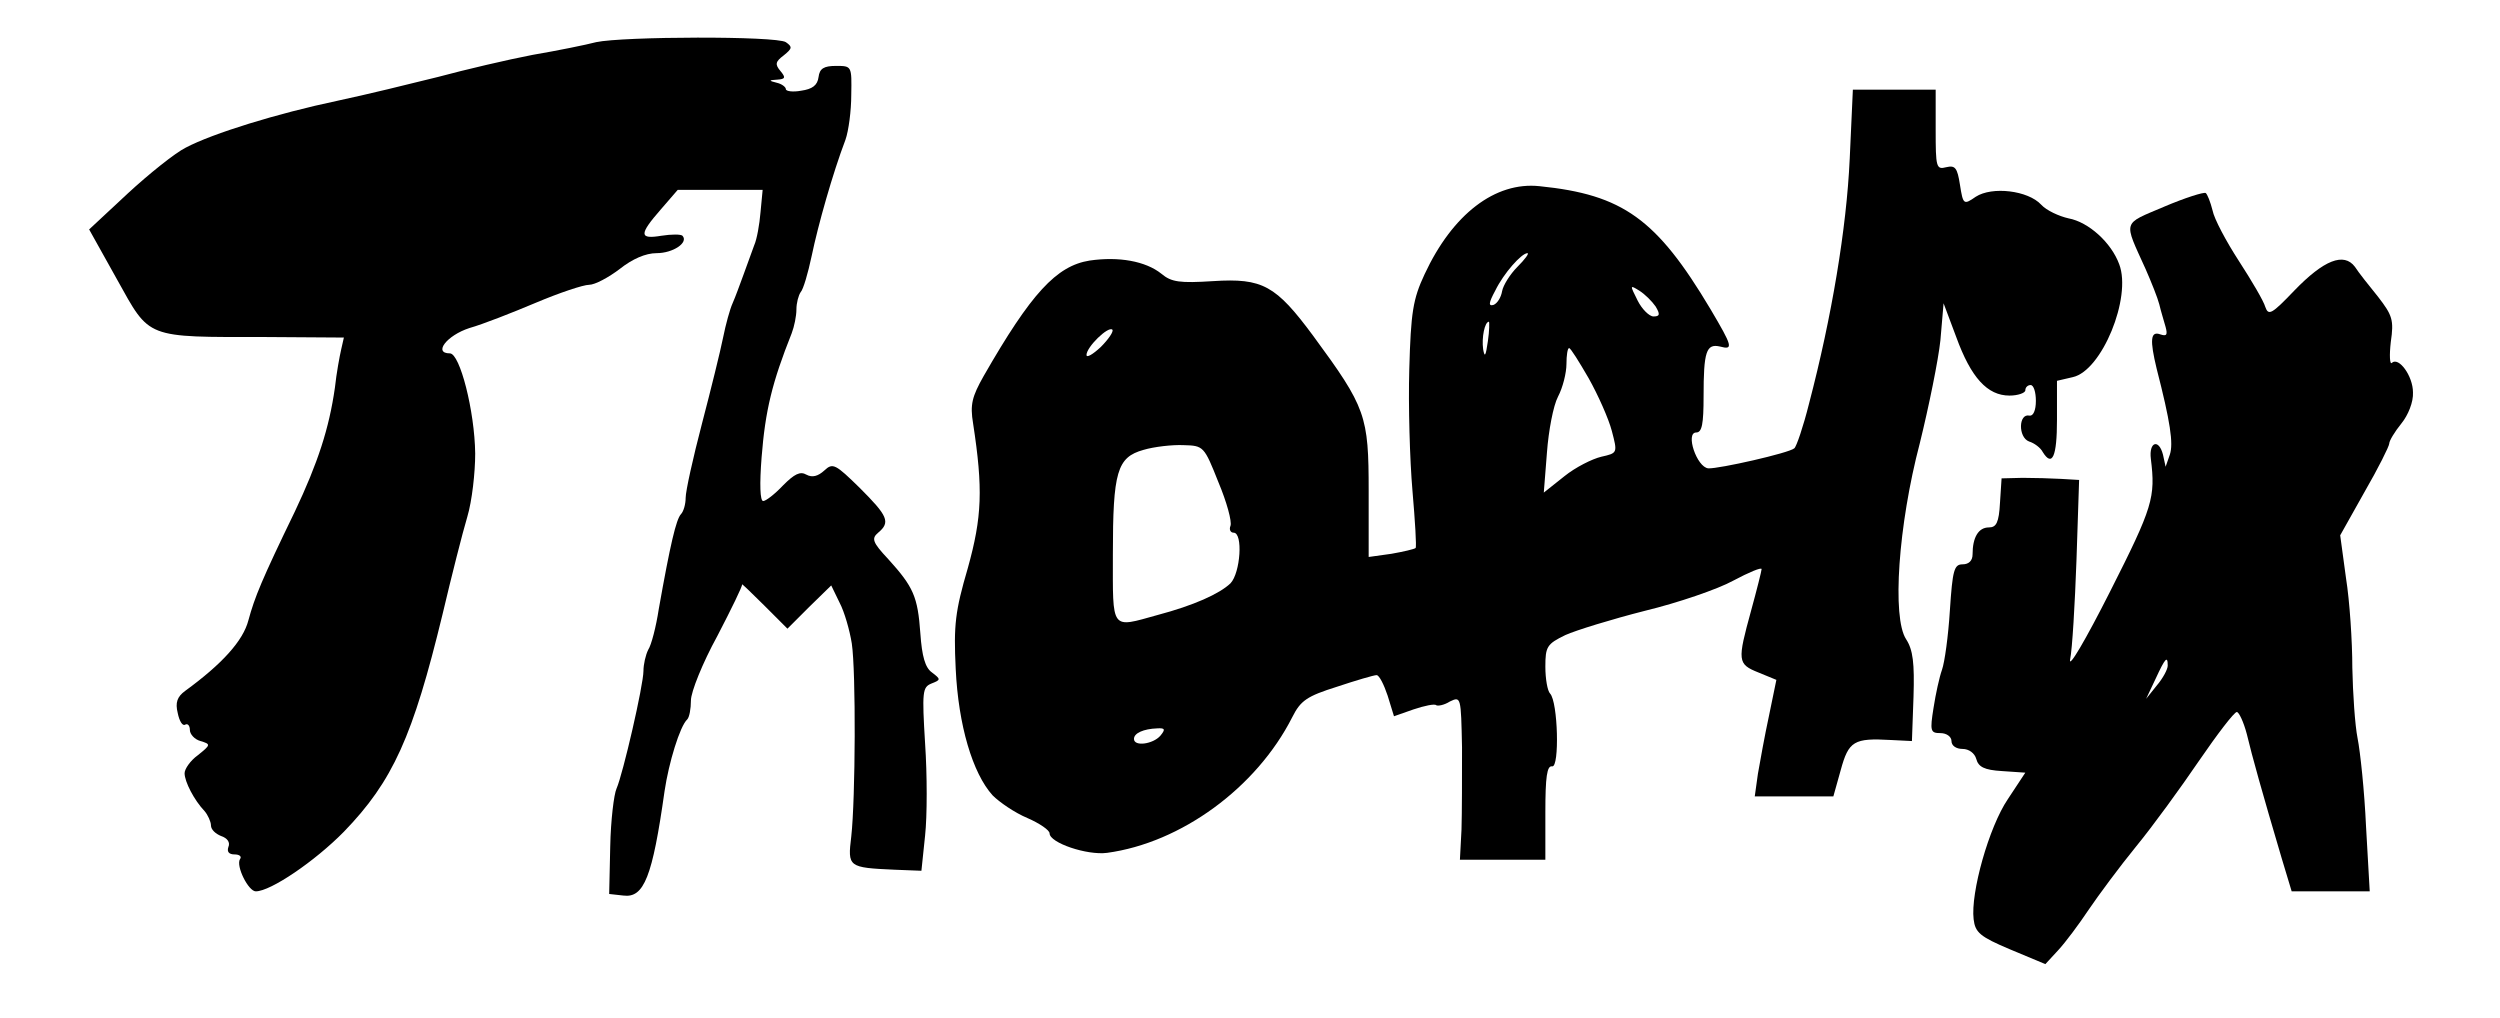 <?xml version="1.0" standalone="no"?>
<!DOCTYPE svg PUBLIC "-//W3C//DTD SVG 20010904//EN"
 "http://www.w3.org/TR/2001/REC-SVG-20010904/DTD/svg10.dtd">
<svg version="1.0" xmlns="http://www.w3.org/2000/svg"
 width="474pt" height="193pt" viewBox="0 0 474 193"
 preserveAspectRatio="xMidYMid meet">

<g transform="translate(0,193) scale(0.1,-0.1)"
fill="#000000" stroke="none">
<path d="M1130 1850 c-19 -5 -73 -16 -120 -24 -47 -9 -128 -28 -180 -42 -52
-13 -138 -34 -190 -45 -114 -24 -237 -62 -288 -89 -20 -10 -70 -50 -110 -87
l-73 -68 53 -95 c63 -113 52 -109 282 -109 l148 -1 -5 -22 c-3 -13 -9 -45 -12
-73 -11 -77 -32 -142 -76 -235 -63 -130 -76 -162 -88 -206 -10 -39 -50 -83
-120 -134 -15 -11 -19 -22 -14 -42 3 -15 9 -25 14 -22 5 3 9 -2 9 -10 0 -8 9
-18 20 -21 20 -6 20 -7 -5 -27 -14 -10 -25 -26 -25 -34 0 -16 18 -51 38 -72 6
-7 12 -20 12 -27 0 -8 9 -16 19 -20 12 -4 18 -12 14 -21 -3 -9 1 -14 12 -14 9
0 14 -4 10 -9 -8 -13 16 -61 30 -61 28 0 112 57 167 113 93 96 131 181 187
412 17 72 38 155 47 185 9 30 15 84 15 120 -1 81 -29 190 -48 190 -32 0 -6 34
37 48 25 7 81 29 126 48 45 19 90 34 101 34 11 0 37 14 58 30 24 19 49 30 70
30 31 0 61 20 49 33 -3 3 -21 3 -40 0 -42 -7 -43 2 -1 50 l32 37 80 0 81 0 -4
-42 c-2 -24 -7 -52 -12 -63 -4 -11 -13 -36 -20 -55 -7 -19 -16 -44 -21 -55 -5
-11 -13 -40 -18 -65 -5 -25 -23 -98 -40 -163 -17 -65 -31 -128 -31 -141 0 -12
-4 -26 -9 -31 -9 -10 -20 -56 -42 -180 -5 -33 -14 -68 -20 -77 -5 -10 -9 -28
-9 -40 0 -27 -39 -196 -51 -223 -5 -11 -11 -60 -12 -110 l-2 -90 27 -3 c39 -5
55 35 78 198 8 54 29 123 43 136 4 4 7 20 7 36 0 16 22 71 50 122 27 52 48 95
47 98 -1 2 18 -16 42 -40 l44 -44 41 41 42 41 16 -33 c9 -17 19 -52 23 -77 8
-54 7 -294 -1 -366 -7 -58 -6 -59 82 -63 l51 -2 7 67 c4 37 4 115 0 174 -6 99
-5 107 12 114 18 7 18 8 1 21 -13 9 -19 31 -22 74 -5 70 -13 88 -61 141 -30
32 -32 39 -19 50 24 20 18 32 -35 85 -46 45 -51 48 -67 33 -12 -11 -23 -14
-34 -8 -12 7 -23 1 -44 -20 -16 -17 -33 -30 -38 -30 -6 0 -7 32 -3 83 7 89 20
142 57 235 5 13 9 33 9 45 0 13 4 27 8 33 5 5 14 36 21 69 12 58 40 157 64
220 6 17 11 55 11 85 1 55 1 55 -29 55 -23 0 -31 -5 -33 -21 -2 -16 -12 -23
-33 -26 -16 -3 -29 -1 -29 3 0 4 -8 10 -17 12 -16 4 -16 5 1 6 15 1 16 4 6 16
-11 13 -10 18 6 30 16 13 17 16 4 25 -18 12 -309 11 -360 0z"/>
<path d="M3507 1628 c-6 -131 -34 -299 -77 -463 -11 -44 -24 -82 -28 -85 -10
-9 -143 -39 -163 -38 -22 2 -44 68 -23 68 11 0 14 16 14 69 0 84 5 100 31 94
26 -7 24 0 -18 71 -102 171 -166 217 -324 233 -84 9 -165 -53 -218 -167 -22
-47 -26 -72 -29 -180 -2 -69 1 -172 6 -230 5 -58 8 -107 6 -109 -2 -2 -23 -7
-46 -11 l-43 -6 0 125 c0 143 -5 158 -105 294 -71 96 -96 110 -190 104 -63 -4
-79 -2 -98 14 -30 24 -81 33 -136 25 -63 -10 -111 -62 -201 -219 -22 -39 -26
-54 -20 -90 19 -124 17 -177 -10 -274 -24 -82 -27 -108 -23 -191 5 -107 32
-198 70 -240 13 -13 42 -33 66 -43 23 -10 42 -23 42 -29 0 -18 71 -42 109 -37
140 19 283 123 351 257 16 32 28 40 85 58 36 12 70 22 75 22 5 0 14 -18 21
-39 l12 -39 37 13 c21 7 40 11 43 8 3 -2 15 0 26 7 21 10 21 9 23 -87 0 -54 0
-124 -1 -156 l-3 -57 81 0 81 0 0 90 c0 67 3 89 13 87 14 -2 11 122 -4 138 -5
5 -9 28 -9 51 0 38 3 43 38 60 20 9 88 30 151 46 62 15 138 41 167 57 30 16
54 26 54 22 0 -3 -9 -39 -20 -79 -26 -95 -26 -101 14 -117 l34 -14 -14 -68
c-8 -37 -17 -87 -21 -110 l-6 -43 75 0 74 0 14 50 c15 55 25 61 95 57 l40 -2
3 84 c2 64 -1 89 -14 109 -27 41 -15 216 26 372 17 69 35 157 39 195 l6 70 24
-64 c28 -77 59 -111 101 -111 16 0 30 5 30 10 0 6 5 10 10 10 6 0 10 -14 10
-30 0 -18 -5 -29 -12 -28 -21 5 -22 -41 -1 -49 10 -3 22 -12 26 -20 18 -29 27
-9 27 61 l0 74 30 7 c55 12 112 151 88 214 -15 41 -58 80 -96 87 -18 4 -42 15
-52 26 -25 27 -93 35 -124 15 -23 -16 -24 -15 -30 23 -5 32 -9 37 -26 33 -19
-5 -20 0 -20 71 l0 76 -79 0 -78 0 -6 -132z m-630 -204 c-14 -14 -27 -35 -29
-46 -2 -12 -9 -23 -16 -26 -10 -3 -10 3 3 27 16 33 50 71 61 71 4 0 -5 -12
-19 -26z m262 -75 c9 -15 8 -19 -4 -19 -8 0 -22 14 -30 30 -15 30 -15 30 3 19
11 -7 24 -20 31 -30z m-318 -66 c-4 -28 -6 -32 -9 -15 -3 22 3 52 11 52 1 0 1
-17 -2 -37z m-734 -11 c-15 -14 -27 -21 -27 -15 0 15 41 55 49 48 3 -3 -7 -18
-22 -33z m925 -59 c18 -32 38 -77 44 -100 11 -42 11 -42 -20 -49 -17 -4 -49
-20 -70 -37 l-39 -31 6 76 c3 41 12 89 21 106 9 17 16 45 16 62 0 16 2 30 5
30 3 0 19 -26 37 -57z m-702 -197 c16 -38 26 -75 23 -83 -3 -7 0 -13 6 -13 18
0 13 -76 -6 -96 -21 -20 -70 -42 -138 -60 -90 -25 -85 -31 -85 115 0 157 8
184 58 198 20 6 55 10 76 9 38 -1 39 -2 66 -70z m-110 -481 c-14 -16 -50 -21
-50 -6 0 11 18 19 44 20 15 1 16 -2 6 -14z"/>
<path d="M4103 1538 c-80 -34 -77 -25 -35 -118 11 -25 23 -55 26 -67 3 -13 9
-32 12 -43 4 -15 2 -18 -10 -14 -19 7 -20 -11 -7 -65 26 -101 32 -142 25 -163
l-8 -23 -5 23 c-8 31 -27 24 -23 -8 9 -73 4 -91 -77 -251 -47 -93 -80 -149
-76 -129 4 19 9 104 12 188 l5 152 -34 2 c-18 1 -51 2 -73 2 l-40 -1 -3 -46
c-2 -38 -7 -47 -21 -47 -20 0 -31 -19 -31 -51 0 -12 -7 -19 -19 -19 -16 0 -19
-11 -24 -87 -3 -49 -10 -99 -15 -113 -5 -14 -12 -46 -16 -72 -7 -44 -6 -48 13
-48 12 0 21 -7 21 -15 0 -9 9 -15 21 -15 12 0 23 -8 26 -19 4 -15 15 -21 49
-23 l44 -3 -33 -50 c-36 -53 -71 -178 -65 -228 3 -25 12 -33 69 -57 l67 -28
24 26 c14 15 40 50 58 77 19 28 59 82 90 120 32 39 85 112 119 162 35 51 67
93 72 93 4 0 13 -19 19 -42 10 -42 29 -110 66 -235 l19 -63 74 0 74 0 -7 123
c-3 67 -11 142 -16 167 -5 25 -9 85 -10 134 0 50 -5 126 -12 170 l-11 81 46
82 c26 45 47 87 47 92 0 5 10 22 23 38 13 16 23 41 22 59 0 31 -27 68 -40 56
-4 -4 -5 14 -2 40 6 41 3 50 -24 85 -17 21 -37 46 -44 57 -21 28 -59 13 -115
-45 -43 -45 -49 -48 -55 -31 -3 11 -26 50 -50 87 -24 37 -47 80 -50 96 -4 16
-10 31 -13 33 -4 2 -39 -9 -79 -26z m7 -870 c0 -7 -9 -24 -21 -38 l-20 -25 18
38 c18 39 23 45 23 25z"/>
</g>
</svg>

